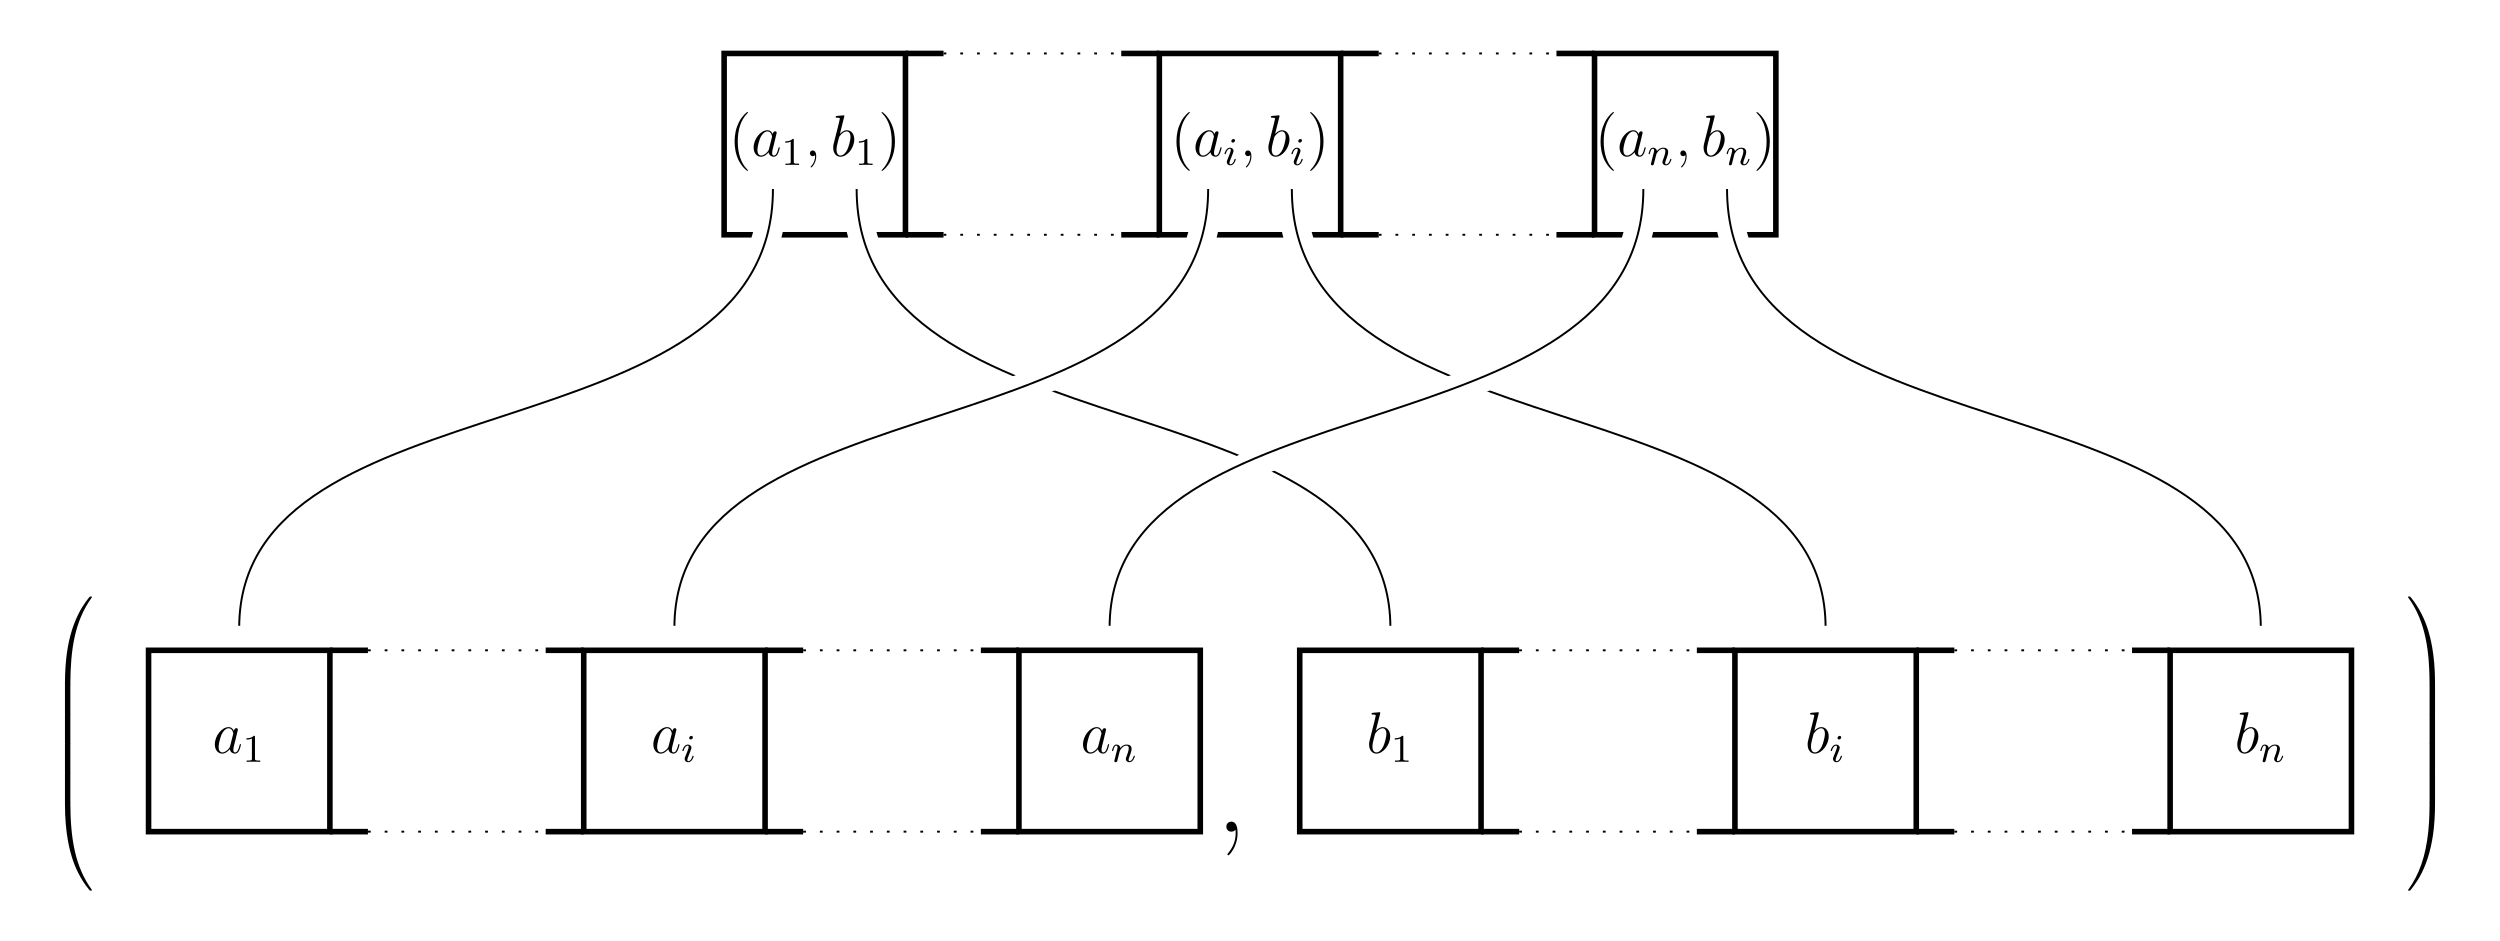 <?xml version="1.0" encoding="UTF-8"?>
<svg xmlns="http://www.w3.org/2000/svg" xmlns:xlink="http://www.w3.org/1999/xlink" width="508.049pt" height="191.289pt" viewBox="0 0 508.049 191.289" version="1.1">
<rect x="0" y="0" width="508.049" height="191.289" fill="#808080" stroke="none"/>
<defs>
<g>
<symbol overflow="visible" id="glyph0-0">
<path style="stroke:none;" d=""/>
</symbol>
<symbol overflow="visible" id="glyph0-1">
<path style="stroke:none;" d="M 3.891 2.906 C 3.891 2.875 3.891 2.844 3.688 2.641 C 2.484 1.438 1.812 -0.531 1.812 -2.969 C 1.812 -5.297 2.375 -7.297 3.766 -8.703 C 3.891 -8.812 3.891 -8.828 3.891 -8.875 C 3.891 -8.938 3.828 -8.969 3.781 -8.969 C 3.625 -8.969 2.641 -8.109 2.062 -6.938 C 1.453 -5.719 1.172 -4.453 1.172 -2.969 C 1.172 -1.906 1.344 -0.484 1.953 0.781 C 2.672 2.219 3.641 3 3.781 3 C 3.828 3 3.891 2.969 3.891 2.906 Z M 3.891 2.906 "/>
</symbol>
<symbol overflow="visible" id="glyph0-2">
<path style="stroke:none;" d="M 3.375 -2.969 C 3.375 -3.891 3.25 -5.359 2.578 -6.75 C 1.875 -8.188 0.891 -8.969 0.766 -8.969 C 0.719 -8.969 0.656 -8.938 0.656 -8.875 C 0.656 -8.828 0.656 -8.812 0.859 -8.609 C 2.062 -7.406 2.719 -5.422 2.719 -2.984 C 2.719 -0.672 2.156 1.328 0.781 2.734 C 0.656 2.844 0.656 2.875 0.656 2.906 C 0.656 2.969 0.719 3 0.766 3 C 0.922 3 1.906 2.141 2.484 0.969 C 3.094 -0.25 3.375 -1.547 3.375 -2.969 Z M 3.375 -2.969 "/>
</symbol>
<symbol overflow="visible" id="glyph1-0">
<path style="stroke:none;" d=""/>
</symbol>
<symbol overflow="visible" id="glyph1-1">
<path style="stroke:none;" d="M 3.594 -1.422 C 3.531 -1.219 3.531 -1.188 3.375 -0.969 C 3.109 -0.641 2.578 -0.125 2.016 -0.125 C 1.531 -0.125 1.25 -0.562 1.25 -1.266 C 1.25 -1.922 1.625 -3.266 1.859 -3.766 C 2.266 -4.609 2.828 -5.031 3.281 -5.031 C 4.078 -5.031 4.234 -4.047 4.234 -3.953 C 4.234 -3.938 4.203 -3.797 4.188 -3.766 Z M 4.359 -4.484 C 4.234 -4.797 3.906 -5.266 3.281 -5.266 C 1.938 -5.266 0.484 -3.531 0.484 -1.75 C 0.484 -0.578 1.172 0.125 1.984 0.125 C 2.641 0.125 3.203 -0.391 3.531 -0.781 C 3.656 -0.078 4.219 0.125 4.578 0.125 C 4.938 0.125 5.219 -0.094 5.438 -0.531 C 5.625 -0.938 5.797 -1.656 5.797 -1.703 C 5.797 -1.766 5.75 -1.812 5.672 -1.812 C 5.562 -1.812 5.562 -1.75 5.516 -1.578 C 5.328 -0.875 5.109 -0.125 4.609 -0.125 C 4.266 -0.125 4.25 -0.438 4.25 -0.672 C 4.25 -0.938 4.281 -1.078 4.391 -1.547 C 4.469 -1.844 4.531 -2.109 4.625 -2.453 C 5.062 -4.25 5.172 -4.672 5.172 -4.75 C 5.172 -4.906 5.047 -5.047 4.859 -5.047 C 4.484 -5.047 4.391 -4.625 4.359 -4.484 Z M 4.359 -4.484 "/>
</symbol>
<symbol overflow="visible" id="glyph1-2">
<path style="stroke:none;" d="M 2.328 0.047 C 2.328 -0.641 2.109 -1.156 1.609 -1.156 C 1.234 -1.156 1.047 -0.844 1.047 -0.578 C 1.047 -0.328 1.219 0 1.625 0 C 1.781 0 1.906 -0.047 2.016 -0.156 C 2.047 -0.172 2.062 -0.172 2.062 -0.172 C 2.094 -0.172 2.094 -0.016 2.094 0.047 C 2.094 0.438 2.016 1.219 1.328 2 C 1.188 2.141 1.188 2.156 1.188 2.188 C 1.188 2.25 1.25 2.312 1.312 2.312 C 1.406 2.312 2.328 1.422 2.328 0.047 Z M 2.328 0.047 "/>
</symbol>
<symbol overflow="visible" id="glyph1-3">
<path style="stroke:none;" d="M 2.766 -8 C 2.766 -8.047 2.797 -8.109 2.797 -8.172 C 2.797 -8.297 2.672 -8.297 2.656 -8.297 C 2.641 -8.297 2.219 -8.266 2 -8.234 C 1.797 -8.219 1.609 -8.203 1.406 -8.188 C 1.109 -8.156 1.031 -8.156 1.031 -7.938 C 1.031 -7.812 1.141 -7.812 1.266 -7.812 C 1.875 -7.812 1.875 -7.703 1.875 -7.594 C 1.875 -7.5 1.781 -7.156 1.734 -6.938 L 1.453 -5.797 C 1.328 -5.312 0.641 -2.609 0.594 -2.391 C 0.531 -2.094 0.531 -1.891 0.531 -1.734 C 0.531 -0.516 1.219 0.125 2 0.125 C 3.375 0.125 4.812 -1.656 4.812 -3.391 C 4.812 -4.5 4.203 -5.266 3.297 -5.266 C 2.672 -5.266 2.109 -4.75 1.891 -4.516 Z M 2.016 -0.125 C 1.625 -0.125 1.203 -0.406 1.203 -1.344 C 1.203 -1.734 1.25 -1.953 1.453 -2.797 C 1.5 -2.953 1.688 -3.719 1.734 -3.875 C 1.75 -3.969 2.469 -5.031 3.281 -5.031 C 3.797 -5.031 4.047 -4.5 4.047 -3.891 C 4.047 -3.312 3.703 -1.953 3.406 -1.344 C 3.109 -0.688 2.562 -0.125 2.016 -0.125 Z M 2.016 -0.125 "/>
</symbol>
<symbol overflow="visible" id="glyph2-0">
<path style="stroke:none;" d=""/>
</symbol>
<symbol overflow="visible" id="glyph2-1">
<path style="stroke:none;" d="M 2.5 -5.078 C 2.5 -5.297 2.484 -5.297 2.266 -5.297 C 1.938 -4.984 1.516 -4.797 0.766 -4.797 L 0.766 -4.531 C 0.984 -4.531 1.406 -4.531 1.875 -4.734 L 1.875 -0.656 C 1.875 -0.359 1.844 -0.266 1.094 -0.266 L 0.812 -0.266 L 0.812 0 C 1.141 -0.031 1.828 -0.031 2.188 -0.031 C 2.547 -0.031 3.234 -0.031 3.562 0 L 3.562 -0.266 L 3.281 -0.266 C 2.531 -0.266 2.5 -0.359 2.5 -0.656 Z M 2.5 -5.078 "/>
</symbol>
<symbol overflow="visible" id="glyph3-0">
<path style="stroke:none;" d=""/>
</symbol>
<symbol overflow="visible" id="glyph3-1">
<path style="stroke:none;" d="M 2.375 -4.969 C 2.375 -5.141 2.25 -5.281 2.062 -5.281 C 1.859 -5.281 1.625 -5.078 1.625 -4.844 C 1.625 -4.672 1.75 -4.547 1.938 -4.547 C 2.141 -4.547 2.375 -4.734 2.375 -4.969 Z M 1.219 -2.047 L 0.781 -0.953 C 0.734 -0.828 0.703 -0.734 0.703 -0.594 C 0.703 -0.203 1 0.078 1.422 0.078 C 2.203 0.078 2.531 -1.031 2.531 -1.141 C 2.531 -1.219 2.469 -1.25 2.406 -1.25 C 2.312 -1.25 2.297 -1.188 2.266 -1.109 C 2.094 -0.469 1.766 -0.141 1.438 -0.141 C 1.344 -0.141 1.25 -0.188 1.25 -0.391 C 1.25 -0.594 1.312 -0.734 1.406 -0.984 C 1.484 -1.188 1.562 -1.406 1.656 -1.625 L 1.906 -2.266 C 1.969 -2.453 2.078 -2.703 2.078 -2.844 C 2.078 -3.234 1.75 -3.516 1.344 -3.516 C 0.578 -3.516 0.234 -2.406 0.234 -2.297 C 0.234 -2.219 0.297 -2.188 0.359 -2.188 C 0.469 -2.188 0.469 -2.234 0.5 -2.312 C 0.719 -3.078 1.078 -3.297 1.328 -3.297 C 1.438 -3.297 1.516 -3.25 1.516 -3.031 C 1.516 -2.953 1.5 -2.844 1.422 -2.594 Z M 1.219 -2.047 "/>
</symbol>
<symbol overflow="visible" id="glyph3-2">
<path style="stroke:none;" d="M 1.594 -1.312 C 1.625 -1.422 1.703 -1.734 1.719 -1.844 C 1.828 -2.281 1.828 -2.281 2.016 -2.547 C 2.281 -2.938 2.656 -3.297 3.188 -3.297 C 3.469 -3.297 3.641 -3.125 3.641 -2.75 C 3.641 -2.312 3.312 -1.406 3.156 -1.016 C 3.047 -0.75 3.047 -0.703 3.047 -0.594 C 3.047 -0.141 3.422 0.078 3.766 0.078 C 4.547 0.078 4.875 -1.031 4.875 -1.141 C 4.875 -1.219 4.812 -1.25 4.75 -1.25 C 4.656 -1.25 4.641 -1.188 4.625 -1.109 C 4.438 -0.453 4.094 -0.141 3.797 -0.141 C 3.672 -0.141 3.609 -0.219 3.609 -0.406 C 3.609 -0.594 3.672 -0.766 3.75 -0.969 C 3.859 -1.266 4.219 -2.188 4.219 -2.625 C 4.219 -3.234 3.797 -3.516 3.234 -3.516 C 2.578 -3.516 2.172 -3.125 1.938 -2.828 C 1.875 -3.266 1.531 -3.516 1.125 -3.516 C 0.844 -3.516 0.641 -3.328 0.516 -3.078 C 0.312 -2.703 0.234 -2.312 0.234 -2.297 C 0.234 -2.219 0.297 -2.188 0.359 -2.188 C 0.469 -2.188 0.469 -2.219 0.531 -2.438 C 0.625 -2.828 0.766 -3.297 1.094 -3.297 C 1.312 -3.297 1.359 -3.094 1.359 -2.922 C 1.359 -2.766 1.312 -2.625 1.25 -2.359 C 1.234 -2.297 1.109 -1.828 1.078 -1.719 L 0.781 -0.516 C 0.75 -0.391 0.703 -0.203 0.703 -0.172 C 0.703 0.016 0.859 0.078 0.969 0.078 C 1.109 0.078 1.234 -0.016 1.281 -0.109 C 1.312 -0.156 1.375 -0.438 1.406 -0.594 Z M 1.594 -1.312 "/>
</symbol>
<symbol overflow="visible" id="glyph4-0">
<path style="stroke:none;" d=""/>
</symbol>
<symbol overflow="visible" id="glyph4-1">
<path style="stroke:none;" d="M 3.922 -0.391 C 3.969 -0.172 3.969 -0.094 3.969 0.297 C 3.969 1.781 3.469 3.141 2.422 4.391 C 2.297 4.516 2.297 4.562 2.297 4.609 C 2.297 4.703 2.406 4.812 2.5 4.812 C 2.656 4.812 4.359 3.078 4.359 0.328 C 4.359 -0.5 4.266 -2.031 3.094 -2.031 C 2.547 -2.031 2.078 -1.656 2.078 -1.016 C 2.078 -0.375 2.547 0 3.094 0 C 3.391 0 3.719 -0.125 3.922 -0.391 Z M 3.922 -0.391 "/>
</symbol>
<symbol overflow="visible" id="glyph5-0">
<path style="stroke:none;" d=""/>
</symbol>
<symbol overflow="visible" id="glyph5-1">
<path style="stroke:none;" d="M 3.734 17.641 C 3.953 17.641 4 17.641 4 17.5 C 4.031 10.516 4.828 4.719 8.328 -0.156 C 8.391 -0.25 8.391 -0.266 8.391 -0.297 C 8.391 -0.391 8.328 -0.391 8.172 -0.391 C 8 -0.391 7.984 -0.391 7.969 -0.375 C 7.922 -0.344 6.656 1.109 5.656 3.125 C 4.344 5.75 3.516 8.766 3.141 12.406 C 3.109 12.703 2.906 14.781 2.906 17.141 L 2.906 17.531 C 2.906 17.641 2.969 17.641 3.188 17.641 Z M 3.734 17.641 "/>
</symbol>
<symbol overflow="visible" id="glyph5-2">
<path style="stroke:none;" d="M 4 0.172 C 4 -0.094 4 -0.094 3.734 -0.094 L 3.188 -0.094 C 2.906 -0.094 2.906 -0.094 2.906 0.172 L 2.906 5.812 C 2.906 6.078 2.906 6.078 3.188 6.078 L 3.734 6.078 C 4 6.078 4 6.078 4 5.812 Z M 4 0.172 "/>
</symbol>
<symbol overflow="visible" id="glyph5-3">
<path style="stroke:none;" d="M 3.188 -0.5 C 2.969 -0.5 2.906 -0.5 2.906 -0.391 L 2.906 0 C 2.906 6.094 3.984 9.656 4.297 10.672 C 4.969 12.875 6.078 15.219 7.75 17.266 C 7.891 17.453 7.938 17.5 7.969 17.516 C 8 17.531 8 17.531 8.172 17.531 C 8.328 17.531 8.391 17.531 8.391 17.438 C 8.391 17.422 8.391 17.391 8.328 17.312 C 5.016 12.703 4.016 7.156 4 -0.359 C 4 -0.5 3.953 -0.5 3.734 -0.5 Z M 3.188 -0.5 "/>
</symbol>
<symbol overflow="visible" id="glyph5-4">
<path style="stroke:none;" d="M 5.812 17.141 C 5.812 11.062 4.719 7.484 4.422 6.484 C 3.734 4.266 2.625 1.938 0.969 -0.125 C 0.812 -0.297 0.781 -0.344 0.734 -0.375 C 0.719 -0.375 0.703 -0.391 0.547 -0.391 C 0.406 -0.391 0.312 -0.391 0.312 -0.297 C 0.312 -0.266 0.312 -0.25 0.453 -0.062 C 3.922 4.781 4.688 10.75 4.703 17.5 C 4.703 17.641 4.766 17.641 4.984 17.641 L 5.531 17.641 C 5.734 17.641 5.797 17.641 5.812 17.531 Z M 5.812 17.141 "/>
</symbol>
<symbol overflow="visible" id="glyph5-5">
<path style="stroke:none;" d="M 5.812 0.172 C 5.812 -0.094 5.797 -0.094 5.531 -0.094 L 4.984 -0.094 C 4.719 -0.094 4.703 -0.094 4.703 0.172 L 4.703 5.812 C 4.703 6.078 4.719 6.078 4.984 6.078 L 5.531 6.078 C 5.797 6.078 5.812 6.078 5.812 5.812 Z M 5.812 0.172 "/>
</symbol>
<symbol overflow="visible" id="glyph5-6">
<path style="stroke:none;" d="M 5.812 -0.391 C 5.797 -0.5 5.734 -0.5 5.531 -0.5 L 4.984 -0.5 C 4.766 -0.5 4.703 -0.5 4.703 -0.359 C 4.703 0.672 4.688 3.047 4.438 5.516 C 3.891 10.672 2.578 14.25 0.391 17.312 C 0.312 17.391 0.312 17.422 0.312 17.438 C 0.312 17.531 0.406 17.531 0.547 17.531 C 0.703 17.531 0.734 17.531 0.75 17.516 C 0.781 17.484 2.047 16.031 3.062 14.031 C 4.375 11.391 5.203 8.375 5.578 4.75 C 5.609 4.438 5.812 2.359 5.812 0 Z M 5.812 -0.391 "/>
</symbol>
</g>
<clipPath id="clip1">
  <path d="M 0 0 L 240 0 L 240 191.289 L 0 191.289 Z M 0 0 "/>
</clipPath>
<clipPath id="clip2">
  <path d="M 91 0 L 366 0 L 366 191.289 L 91 191.289 Z M 91 0 "/>
</clipPath>
<clipPath id="clip3">
  <path d="M 54 0 L 329 0 L 329 191.289 L 54 191.289 Z M 54 0 "/>
</clipPath>
<clipPath id="clip4">
  <path d="M 179 0 L 454 0 L 454 191.289 L 179 191.289 Z M 179 0 "/>
</clipPath>
<clipPath id="clip5">
  <path d="M 142 0 L 417 0 L 417 191.289 L 142 191.289 Z M 142 0 "/>
</clipPath>
<clipPath id="clip6">
  <path d="M 268 0 L 508.051 0 L 508.051 191.289 L 268 191.289 Z M 268 0 "/>
</clipPath>
</defs>
<g id="surface1">
<path style=" stroke:none;fill-rule:nonzero;fill:rgb(100%,100%,100%);fill-opacity:1;" d="M -0.004 191.289 L -0.004 0 L 508.051 0 L 508.051 191.289 Z M -0.004 191.289 "/>
<path style="fill:none;stroke-width:1.134;stroke-linecap:butt;stroke-linejoin:miter;stroke:rgb(0%,0%,0%);stroke-opacity:1;stroke-miterlimit:10;" d="M -18.427 -18.424 L 18.425 -18.424 L 18.425 18.424 L -18.427 18.424 Z M -18.427 -18.424 " transform="matrix(1,0,0,-1,165.583,29.287)"/>
<g style="fill:rgb(0%,0%,0%);fill-opacity:1;">
  <use xlink:href="#glyph0-1" x="148.116" y="31.732"/>
</g>
<g style="fill:rgb(0%,0%,0%);fill-opacity:1;">
  <use xlink:href="#glyph1-1" x="152.668" y="31.732"/>
</g>
<g style="fill:rgb(0%,0%,0%);fill-opacity:1;">
  <use xlink:href="#glyph2-1" x="158.813" y="33.525"/>
</g>
<g style="fill:rgb(0%,0%,0%);fill-opacity:1;">
  <use xlink:href="#glyph1-2" x="163.545" y="31.732"/>
</g>
<g style="fill:rgb(0%,0%,0%);fill-opacity:1;">
  <use xlink:href="#glyph1-3" x="168.793" y="31.732"/>
</g>
<g style="fill:rgb(0%,0%,0%);fill-opacity:1;">
  <use xlink:href="#glyph2-1" x="173.767" y="33.525"/>
</g>
<g style="fill:rgb(0%,0%,0%);fill-opacity:1;">
  <use xlink:href="#glyph0-2" x="178.499" y="31.732"/>
</g>
<path style="fill:none;stroke-width:1.134;stroke-linecap:butt;stroke-linejoin:miter;stroke:rgb(0%,0%,0%);stroke-opacity:1;stroke-miterlimit:10;" d="M -25.796 18.424 L -18.058 18.424 M 18.055 18.424 L 25.794 18.424 " transform="matrix(1,0,0,-1,209.804,29.287)"/>
<path style="fill:none;stroke-width:0.399;stroke-linecap:butt;stroke-linejoin:miter;stroke:rgb(0%,0%,0%);stroke-opacity:1;stroke-dasharray:0.567,2.835;stroke-miterlimit:10;" d="M -18.058 18.424 L 18.055 18.424 " transform="matrix(1,0,0,-1,209.804,29.287)"/>
<path style="fill:none;stroke-width:1.134;stroke-linecap:butt;stroke-linejoin:miter;stroke:rgb(0%,0%,0%);stroke-opacity:1;stroke-miterlimit:10;" d="M -25.796 -18.424 L -18.058 -18.424 M 18.055 -18.424 L 25.794 -18.424 " transform="matrix(1,0,0,-1,209.804,29.287)"/>
<path style="fill:none;stroke-width:0.399;stroke-linecap:butt;stroke-linejoin:miter;stroke:rgb(0%,0%,0%);stroke-opacity:1;stroke-dasharray:0.567,2.835;stroke-miterlimit:10;" d="M -18.058 -18.424 L 18.055 -18.424 " transform="matrix(1,0,0,-1,209.804,29.287)"/>
<path style="fill:none;stroke-width:1.134;stroke-linecap:butt;stroke-linejoin:miter;stroke:rgb(0%,0%,0%);stroke-opacity:1;stroke-miterlimit:10;" d="M -18.426 -18.424 L 18.425 -18.424 L 18.425 18.424 L -18.426 18.424 Z M -18.426 -18.424 " transform="matrix(1,0,0,-1,254.024,29.287)"/>
<g style="fill:rgb(0%,0%,0%);fill-opacity:1;">
  <use xlink:href="#glyph0-1" x="237.908" y="31.732"/>
</g>
<g style="fill:rgb(0%,0%,0%);fill-opacity:1;">
  <use xlink:href="#glyph1-1" x="242.46" y="31.732"/>
</g>
<g style="fill:rgb(0%,0%,0%);fill-opacity:1;">
  <use xlink:href="#glyph3-1" x="248.605" y="33.525"/>
</g>
<g style="fill:rgb(0%,0%,0%);fill-opacity:1;">
  <use xlink:href="#glyph1-2" x="251.986" y="31.732"/>
</g>
<g style="fill:rgb(0%,0%,0%);fill-opacity:1;">
  <use xlink:href="#glyph1-3" x="257.234" y="31.732"/>
</g>
<g style="fill:rgb(0%,0%,0%);fill-opacity:1;">
  <use xlink:href="#glyph3-1" x="262.207" y="33.525"/>
</g>
<g style="fill:rgb(0%,0%,0%);fill-opacity:1;">
  <use xlink:href="#glyph0-2" x="265.589" y="31.732"/>
</g>
<path style="fill:none;stroke-width:1.134;stroke-linecap:butt;stroke-linejoin:miter;stroke:rgb(0%,0%,0%);stroke-opacity:1;stroke-miterlimit:10;" d="M -25.796 18.424 L -18.058 18.424 M 18.056 18.424 L 25.794 18.424 " transform="matrix(1,0,0,-1,298.245,29.287)"/>
<path style="fill:none;stroke-width:0.399;stroke-linecap:butt;stroke-linejoin:miter;stroke:rgb(0%,0%,0%);stroke-opacity:1;stroke-dasharray:0.567,2.835;stroke-miterlimit:10;" d="M -18.058 18.424 L 18.056 18.424 " transform="matrix(1,0,0,-1,298.245,29.287)"/>
<path style="fill:none;stroke-width:1.134;stroke-linecap:butt;stroke-linejoin:miter;stroke:rgb(0%,0%,0%);stroke-opacity:1;stroke-miterlimit:10;" d="M -25.796 -18.424 L -18.058 -18.424 M 18.056 -18.424 L 25.794 -18.424 " transform="matrix(1,0,0,-1,298.245,29.287)"/>
<path style="fill:none;stroke-width:0.399;stroke-linecap:butt;stroke-linejoin:miter;stroke:rgb(0%,0%,0%);stroke-opacity:1;stroke-dasharray:0.567,2.835;stroke-miterlimit:10;" d="M -18.058 -18.424 L 18.056 -18.424 " transform="matrix(1,0,0,-1,298.245,29.287)"/>
<path style="fill:none;stroke-width:1.134;stroke-linecap:butt;stroke-linejoin:miter;stroke:rgb(0%,0%,0%);stroke-opacity:1;stroke-miterlimit:10;" d="M -18.426 -18.424 L 18.426 -18.424 L 18.426 18.424 L -18.426 18.424 Z M -18.426 -18.424 " transform="matrix(1,0,0,-1,342.465,29.287)"/>
<g style="fill:rgb(0%,0%,0%);fill-opacity:1;">
  <use xlink:href="#glyph0-1" x="324.093" y="31.732"/>
</g>
<g style="fill:rgb(0%,0%,0%);fill-opacity:1;">
  <use xlink:href="#glyph1-1" x="328.646" y="31.732"/>
</g>
<g style="fill:rgb(0%,0%,0%);fill-opacity:1;">
  <use xlink:href="#glyph3-2" x="334.791" y="33.525"/>
</g>
<g style="fill:rgb(0%,0%,0%);fill-opacity:1;">
  <use xlink:href="#glyph1-2" x="340.427" y="31.732"/>
</g>
<g style="fill:rgb(0%,0%,0%);fill-opacity:1;">
  <use xlink:href="#glyph1-3" x="345.675" y="31.732"/>
</g>
<g style="fill:rgb(0%,0%,0%);fill-opacity:1;">
  <use xlink:href="#glyph3-2" x="350.648" y="33.525"/>
</g>
<g style="fill:rgb(0%,0%,0%);fill-opacity:1;">
  <use xlink:href="#glyph0-2" x="356.285" y="31.732"/>
</g>
<path style="fill:none;stroke-width:1.134;stroke-linecap:butt;stroke-linejoin:miter;stroke:rgb(0%,0%,0%);stroke-opacity:1;stroke-miterlimit:10;" d="M -18.424 -36.85 L 18.427 -36.85 L 18.427 0.002 L -18.424 0.002 Z M -18.424 -36.85 " transform="matrix(1,0,0,-1,48.612,132.158)"/>
<g style="fill:rgb(0%,0%,0%);fill-opacity:1;">
  <use xlink:href="#glyph1-1" x="43.173" y="153.028"/>
</g>
<g style="fill:rgb(0%,0%,0%);fill-opacity:1;">
  <use xlink:href="#glyph2-1" x="49.318" y="154.822"/>
</g>
<path style="fill:none;stroke-width:1.134;stroke-linecap:butt;stroke-linejoin:miter;stroke:rgb(0%,0%,0%);stroke-opacity:1;stroke-miterlimit:10;" d="M -25.797 0.002 L -18.059 0.002 M 18.059 0.002 L 25.797 0.002 " transform="matrix(1,0,0,-1,92.832,132.158)"/>
<path style="fill:none;stroke-width:0.399;stroke-linecap:butt;stroke-linejoin:miter;stroke:rgb(0%,0%,0%);stroke-opacity:1;stroke-dasharray:0.567,2.835;stroke-miterlimit:10;" d="M -18.059 0.002 L 18.059 0.002 " transform="matrix(1,0,0,-1,92.832,132.158)"/>
<path style="fill:none;stroke-width:1.134;stroke-linecap:butt;stroke-linejoin:miter;stroke:rgb(0%,0%,0%);stroke-opacity:1;stroke-miterlimit:10;" d="M -25.797 -36.85 L -18.059 -36.85 M 18.059 -36.85 L 25.797 -36.85 " transform="matrix(1,0,0,-1,92.832,132.158)"/>
<path style="fill:none;stroke-width:0.399;stroke-linecap:butt;stroke-linejoin:miter;stroke:rgb(0%,0%,0%);stroke-opacity:1;stroke-dasharray:0.567,2.835;stroke-miterlimit:10;" d="M -18.059 -36.85 L 18.059 -36.85 " transform="matrix(1,0,0,-1,92.832,132.158)"/>
<path style="fill:none;stroke-width:1.134;stroke-linecap:butt;stroke-linejoin:miter;stroke:rgb(0%,0%,0%);stroke-opacity:1;stroke-miterlimit:10;" d="M -18.427 -36.85 L 18.425 -36.85 L 18.425 0.002 L -18.427 0.002 Z M -18.427 -36.85 " transform="matrix(1,0,0,-1,137.052,132.158)"/>
<g style="fill:rgb(0%,0%,0%);fill-opacity:1;">
  <use xlink:href="#glyph1-1" x="132.289" y="153.028"/>
</g>
<g style="fill:rgb(0%,0%,0%);fill-opacity:1;">
  <use xlink:href="#glyph3-1" x="138.434" y="154.822"/>
</g>
<path style="fill:none;stroke-width:1.134;stroke-linecap:butt;stroke-linejoin:miter;stroke:rgb(0%,0%,0%);stroke-opacity:1;stroke-miterlimit:10;" d="M -25.796 0.002 L -18.058 0.002 M 18.059 0.002 L 25.797 0.002 " transform="matrix(1,0,0,-1,181.273,132.158)"/>
<path style="fill:none;stroke-width:0.399;stroke-linecap:butt;stroke-linejoin:miter;stroke:rgb(0%,0%,0%);stroke-opacity:1;stroke-dasharray:0.567,2.835;stroke-miterlimit:10;" d="M -18.058 0.002 L 18.059 0.002 " transform="matrix(1,0,0,-1,181.273,132.158)"/>
<path style="fill:none;stroke-width:1.134;stroke-linecap:butt;stroke-linejoin:miter;stroke:rgb(0%,0%,0%);stroke-opacity:1;stroke-miterlimit:10;" d="M -25.796 -36.85 L -18.058 -36.85 M 18.059 -36.85 L 25.797 -36.85 " transform="matrix(1,0,0,-1,181.273,132.158)"/>
<path style="fill:none;stroke-width:0.399;stroke-linecap:butt;stroke-linejoin:miter;stroke:rgb(0%,0%,0%);stroke-opacity:1;stroke-dasharray:0.567,2.835;stroke-miterlimit:10;" d="M -18.058 -36.85 L 18.059 -36.85 " transform="matrix(1,0,0,-1,181.273,132.158)"/>
<path style="fill:none;stroke-width:1.134;stroke-linecap:butt;stroke-linejoin:miter;stroke:rgb(0%,0%,0%);stroke-opacity:1;stroke-miterlimit:10;" d="M -18.427 -36.85 L 18.425 -36.85 L 18.425 0.002 L -18.427 0.002 Z M -18.427 -36.85 " transform="matrix(1,0,0,-1,225.493,132.158)"/>
<g style="fill:rgb(0%,0%,0%);fill-opacity:1;">
  <use xlink:href="#glyph1-1" x="219.603" y="153.028"/>
</g>
<g style="fill:rgb(0%,0%,0%);fill-opacity:1;">
  <use xlink:href="#glyph3-2" x="225.748" y="154.822"/>
</g>
<g style="fill:rgb(0%,0%,0%);fill-opacity:1;">
  <use xlink:href="#glyph4-1" x="247.141" y="169.009"/>
</g>
<path style="fill:none;stroke-width:1.134;stroke-linecap:butt;stroke-linejoin:miter;stroke:rgb(0%,0%,0%);stroke-opacity:1;stroke-miterlimit:10;" d="M -18.426 -36.85 L 18.425 -36.85 L 18.425 0.002 L -18.426 0.002 Z M -18.426 -36.85 " transform="matrix(1,0,0,-1,282.555,132.158)"/>
<g style="fill:rgb(0%,0%,0%);fill-opacity:1;">
  <use xlink:href="#glyph1-3" x="277.701" y="153.028"/>
</g>
<g style="fill:rgb(0%,0%,0%);fill-opacity:1;">
  <use xlink:href="#glyph2-1" x="282.678" y="154.822"/>
</g>
<path style="fill:none;stroke-width:1.134;stroke-linecap:butt;stroke-linejoin:miter;stroke:rgb(0%,0%,0%);stroke-opacity:1;stroke-miterlimit:10;" d="M -25.796 0.002 L -18.057 0.002 M 18.056 0.002 L 25.794 0.002 " transform="matrix(1,0,0,-1,326.776,132.158)"/>
<path style="fill:none;stroke-width:0.399;stroke-linecap:butt;stroke-linejoin:miter;stroke:rgb(0%,0%,0%);stroke-opacity:1;stroke-dasharray:0.567,2.835;stroke-miterlimit:10;" d="M -18.057 0.002 L 18.056 0.002 " transform="matrix(1,0,0,-1,326.776,132.158)"/>
<path style="fill:none;stroke-width:1.134;stroke-linecap:butt;stroke-linejoin:miter;stroke:rgb(0%,0%,0%);stroke-opacity:1;stroke-miterlimit:10;" d="M -25.796 -36.85 L -18.057 -36.85 M 18.056 -36.85 L 25.794 -36.85 " transform="matrix(1,0,0,-1,326.776,132.158)"/>
<path style="fill:none;stroke-width:0.399;stroke-linecap:butt;stroke-linejoin:miter;stroke:rgb(0%,0%,0%);stroke-opacity:1;stroke-dasharray:0.567,2.835;stroke-miterlimit:10;" d="M -18.057 -36.85 L 18.056 -36.85 " transform="matrix(1,0,0,-1,326.776,132.158)"/>
<path style="fill:none;stroke-width:1.134;stroke-linecap:butt;stroke-linejoin:miter;stroke:rgb(0%,0%,0%);stroke-opacity:1;stroke-miterlimit:10;" d="M -18.426 -36.85 L 18.426 -36.85 L 18.426 0.002 L -18.426 0.002 Z M -18.426 -36.85 " transform="matrix(1,0,0,-1,370.996,132.158)"/>
<g style="fill:rgb(0%,0%,0%);fill-opacity:1;">
  <use xlink:href="#glyph1-3" x="366.817" y="153.028"/>
</g>
<g style="fill:rgb(0%,0%,0%);fill-opacity:1;">
  <use xlink:href="#glyph3-1" x="371.794" y="154.822"/>
</g>
<path style="fill:none;stroke-width:1.134;stroke-linecap:butt;stroke-linejoin:miter;stroke:rgb(0%,0%,0%);stroke-opacity:1;stroke-miterlimit:10;" d="M -25.795 0.002 L -18.057 0.002 M 18.056 0.002 L 25.795 0.002 " transform="matrix(1,0,0,-1,415.217,132.158)"/>
<path style="fill:none;stroke-width:0.399;stroke-linecap:butt;stroke-linejoin:miter;stroke:rgb(0%,0%,0%);stroke-opacity:1;stroke-dasharray:0.567,2.835;stroke-miterlimit:10;" d="M -18.057 0.002 L 18.056 0.002 " transform="matrix(1,0,0,-1,415.217,132.158)"/>
<path style="fill:none;stroke-width:1.134;stroke-linecap:butt;stroke-linejoin:miter;stroke:rgb(0%,0%,0%);stroke-opacity:1;stroke-miterlimit:10;" d="M -25.795 -36.85 L -18.057 -36.85 M 18.056 -36.85 L 25.795 -36.85 " transform="matrix(1,0,0,-1,415.217,132.158)"/>
<path style="fill:none;stroke-width:0.399;stroke-linecap:butt;stroke-linejoin:miter;stroke:rgb(0%,0%,0%);stroke-opacity:1;stroke-dasharray:0.567,2.835;stroke-miterlimit:10;" d="M -18.057 -36.85 L 18.056 -36.85 " transform="matrix(1,0,0,-1,415.217,132.158)"/>
<path style="fill:none;stroke-width:1.134;stroke-linecap:butt;stroke-linejoin:miter;stroke:rgb(0%,0%,0%);stroke-opacity:1;stroke-miterlimit:10;" d="M -18.425 -36.85 L 18.426 -36.85 L 18.426 0.002 L -18.425 0.002 Z M -18.425 -36.85 " transform="matrix(1,0,0,-1,459.437,132.158)"/>
<g style="fill:rgb(0%,0%,0%);fill-opacity:1;">
  <use xlink:href="#glyph1-3" x="454.13" y="153.028"/>
</g>
<g style="fill:rgb(0%,0%,0%);fill-opacity:1;">
  <use xlink:href="#glyph3-2" x="459.107" y="154.821"/>
</g>
<g style="fill:rgb(0%,0%,0%);fill-opacity:1;">
  <use xlink:href="#glyph5-1" x="10.295" y="121.616"/>
</g>
<g style="fill:rgb(0%,0%,0%);fill-opacity:1;">
  <use xlink:href="#glyph5-2" x="10.295" y="139.151"/>
</g>
<g style="fill:rgb(0%,0%,0%);fill-opacity:1;">
  <use xlink:href="#glyph5-2" x="10.295" y="145.128"/>
</g>
<g style="fill:rgb(0%,0%,0%);fill-opacity:1;">
  <use xlink:href="#glyph5-2" x="10.295" y="151.106"/>
</g>
<g style="fill:rgb(0%,0%,0%);fill-opacity:1;">
  <use xlink:href="#glyph5-2" x="10.295" y="157.083"/>
</g>
<g style="fill:rgb(0%,0%,0%);fill-opacity:1;">
  <use xlink:href="#glyph5-3" x="10.295" y="163.46"/>
</g>
<g style="fill:rgb(0%,0%,0%);fill-opacity:1;">
  <use xlink:href="#glyph5-4" x="489.037" y="121.616"/>
</g>
<g style="fill:rgb(0%,0%,0%);fill-opacity:1;">
  <use xlink:href="#glyph5-5" x="489.037" y="139.151"/>
</g>
<g style="fill:rgb(0%,0%,0%);fill-opacity:1;">
  <use xlink:href="#glyph5-5" x="489.037" y="145.128"/>
</g>
<g style="fill:rgb(0%,0%,0%);fill-opacity:1;">
  <use xlink:href="#glyph5-5" x="489.037" y="151.106"/>
</g>
<g style="fill:rgb(0%,0%,0%);fill-opacity:1;">
  <use xlink:href="#glyph5-5" x="489.037" y="157.084"/>
</g>
<g style="fill:rgb(0%,0%,0%);fill-opacity:1;">
  <use xlink:href="#glyph5-6" x="489.037" y="163.46"/>
</g>
<g clip-path="url(#clip1)" clip-rule="nonzero">
<path style="fill:none;stroke-width:5.853;stroke-linecap:butt;stroke-linejoin:miter;stroke:rgb(100%,100%,100%);stroke-opacity:1;stroke-miterlimit:10;" d="M -96.946 -9.127 C -96.946 -64.459 -205.415 -46.545 -205.415 -101.877 " transform="matrix(1,0,0,-1,254.024,29.287)"/>
</g>
<path style="fill:none;stroke-width:0.399;stroke-linecap:butt;stroke-linejoin:miter;stroke:rgb(0%,0%,0%);stroke-opacity:1;stroke-miterlimit:10;" d="M -96.946 -9.127 C -96.946 -64.459 -205.415 -46.545 -205.415 -98.291 " transform="matrix(1,0,0,-1,254.024,29.287)"/>
<path style=" stroke:none;fill-rule:nonzero;fill:rgb(100%,100%,100%);fill-opacity:1;" d="M 48.609 131.164 C 48.809 130.102 49.406 128.375 50.102 127.18 L 47.113 127.18 C 47.812 128.375 48.41 130.102 48.609 131.164 "/>
<g clip-path="url(#clip2)" clip-rule="nonzero">
<path style="fill:none;stroke-width:5.853;stroke-linecap:butt;stroke-linejoin:miter;stroke:rgb(100%,100%,100%);stroke-opacity:1;stroke-miterlimit:10;" d="M -79.938 -9.127 C -79.938 -64.459 28.531 -46.545 28.531 -101.877 " transform="matrix(1,0,0,-1,254.024,29.287)"/>
</g>
<path style="fill:none;stroke-width:0.399;stroke-linecap:butt;stroke-linejoin:miter;stroke:rgb(0%,0%,0%);stroke-opacity:1;stroke-miterlimit:10;" d="M -79.938 -9.127 C -79.938 -64.459 28.531 -46.545 28.531 -98.291 " transform="matrix(1,0,0,-1,254.024,29.287)"/>
<path style=" stroke:none;fill-rule:nonzero;fill:rgb(100%,100%,100%);fill-opacity:1;" d="M 282.555 131.164 C 282.754 130.102 283.352 128.375 284.051 127.18 L 281.062 127.18 C 281.758 128.375 282.355 130.102 282.555 131.164 "/>
<g clip-path="url(#clip3)" clip-rule="nonzero">
<path style="fill:none;stroke-width:5.853;stroke-linecap:butt;stroke-linejoin:miter;stroke:rgb(100%,100%,100%);stroke-opacity:1;stroke-miterlimit:10;" d="M -8.504 -9.127 C -8.504 -64.459 -116.973 -46.545 -116.973 -101.877 " transform="matrix(1,0,0,-1,254.024,29.287)"/>
</g>
<path style="fill:none;stroke-width:0.399;stroke-linecap:butt;stroke-linejoin:miter;stroke:rgb(0%,0%,0%);stroke-opacity:1;stroke-miterlimit:10;" d="M -8.504 -9.127 C -8.504 -64.459 -116.973 -46.545 -116.973 -98.291 " transform="matrix(1,0,0,-1,254.024,29.287)"/>
<path style=" stroke:none;fill-rule:nonzero;fill:rgb(100%,100%,100%);fill-opacity:1;" d="M 137.051 131.164 C 137.25 130.102 137.848 128.375 138.547 127.18 L 135.555 127.18 C 136.254 128.375 136.852 130.102 137.051 131.164 "/>
<g clip-path="url(#clip4)" clip-rule="nonzero">
<path style="fill:none;stroke-width:5.853;stroke-linecap:butt;stroke-linejoin:miter;stroke:rgb(100%,100%,100%);stroke-opacity:1;stroke-miterlimit:10;" d="M 8.503 -9.127 C 8.503 -64.459 116.972 -46.545 116.972 -101.877 " transform="matrix(1,0,0,-1,254.024,29.287)"/>
</g>
<path style="fill:none;stroke-width:0.399;stroke-linecap:butt;stroke-linejoin:miter;stroke:rgb(0%,0%,0%);stroke-opacity:1;stroke-miterlimit:10;" d="M 8.503 -9.127 C 8.503 -64.459 116.972 -46.545 116.972 -98.291 " transform="matrix(1,0,0,-1,254.024,29.287)"/>
<path style=" stroke:none;fill-rule:nonzero;fill:rgb(100%,100%,100%);fill-opacity:1;" d="M 370.996 131.164 C 371.195 130.102 371.793 128.375 372.492 127.18 L 369.504 127.18 C 370.199 128.375 370.797 130.102 370.996 131.164 "/>
<g clip-path="url(#clip5)" clip-rule="nonzero">
<path style="fill:none;stroke-width:5.853;stroke-linecap:butt;stroke-linejoin:miter;stroke:rgb(100%,100%,100%);stroke-opacity:1;stroke-miterlimit:10;" d="M 79.937 -9.127 C 79.937 -64.459 -28.532 -46.545 -28.532 -101.877 " transform="matrix(1,0,0,-1,254.024,29.287)"/>
</g>
<path style="fill:none;stroke-width:0.399;stroke-linecap:butt;stroke-linejoin:miter;stroke:rgb(0%,0%,0%);stroke-opacity:1;stroke-miterlimit:10;" d="M 79.937 -9.127 C 79.937 -64.459 -28.532 -46.545 -28.532 -98.291 " transform="matrix(1,0,0,-1,254.024,29.287)"/>
<path style=" stroke:none;fill-rule:nonzero;fill:rgb(100%,100%,100%);fill-opacity:1;" d="M 225.492 131.164 C 225.691 130.102 226.289 128.375 226.988 127.18 L 224 127.18 C 224.695 128.375 225.293 130.102 225.492 131.164 "/>
<g clip-path="url(#clip6)" clip-rule="nonzero">
<path style="fill:none;stroke-width:5.853;stroke-linecap:butt;stroke-linejoin:miter;stroke:rgb(100%,100%,100%);stroke-opacity:1;stroke-miterlimit:10;" d="M 96.945 -9.127 C 96.945 -64.459 205.413 -46.545 205.413 -101.877 " transform="matrix(1,0,0,-1,254.024,29.287)"/>
</g>
<path style="fill:none;stroke-width:0.399;stroke-linecap:butt;stroke-linejoin:miter;stroke:rgb(0%,0%,0%);stroke-opacity:1;stroke-miterlimit:10;" d="M 96.945 -9.127 C 96.945 -64.459 205.413 -46.545 205.413 -98.291 " transform="matrix(1,0,0,-1,254.024,29.287)"/>
<path style=" stroke:none;fill-rule:nonzero;fill:rgb(100%,100%,100%);fill-opacity:1;" d="M 459.438 131.164 C 459.637 130.102 460.238 128.375 460.934 127.18 L 457.945 127.18 C 458.641 128.375 459.238 130.102 459.438 131.164 "/>
</g>
</svg>
